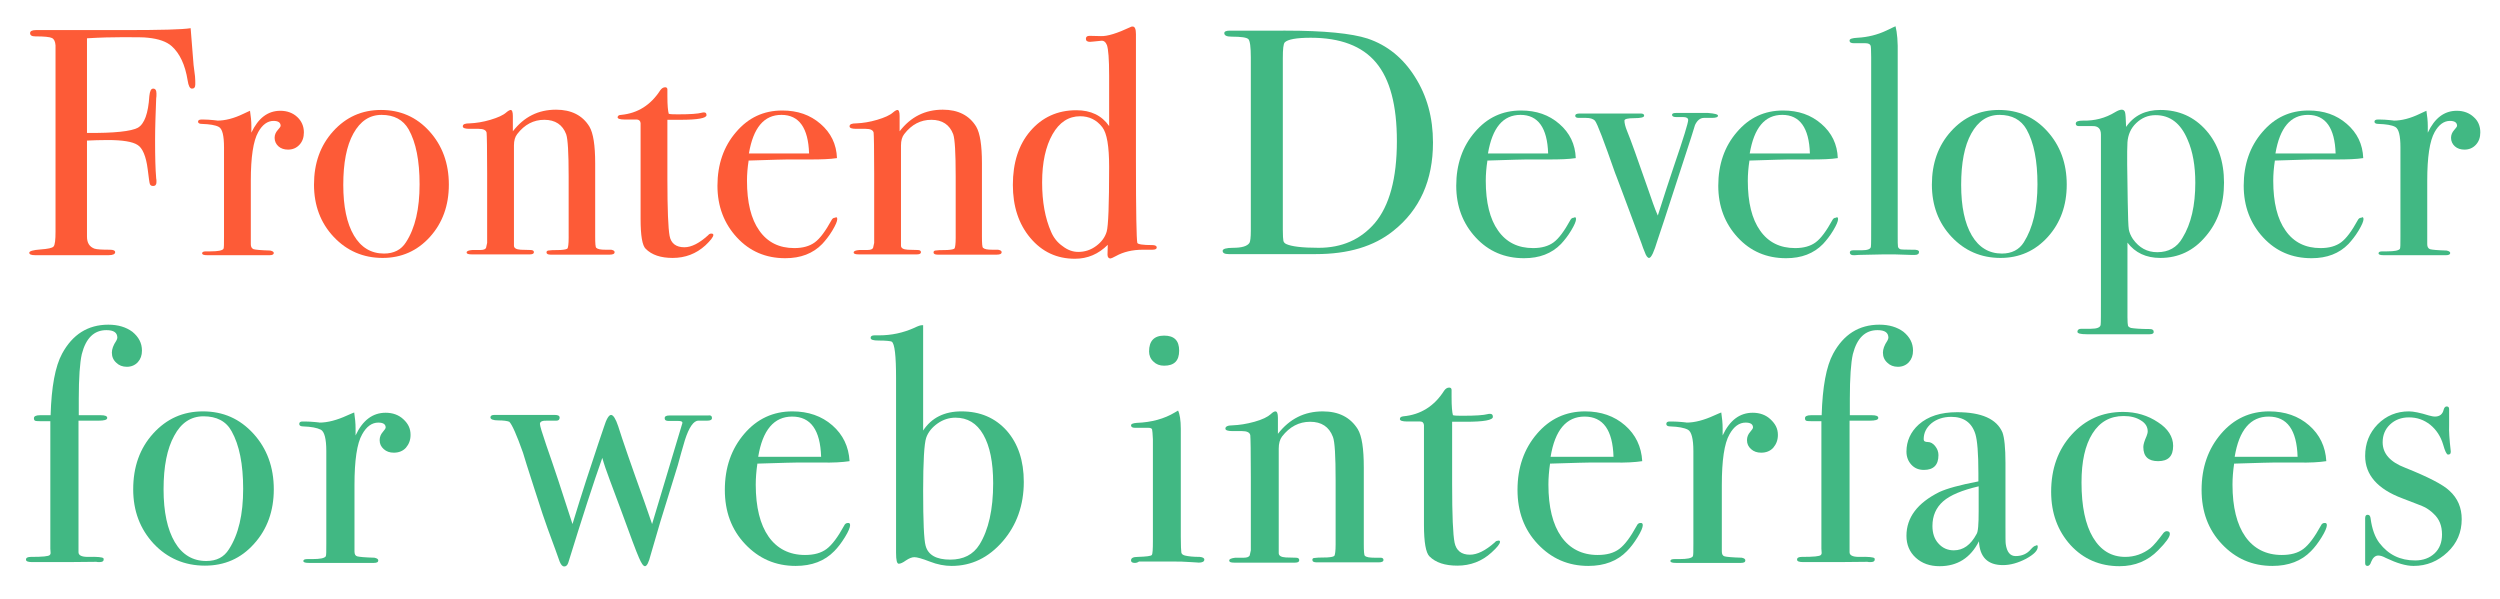 <?xml version="1.0" encoding="utf-8"?>
<svg version="1.1" id="Subheadline" xmlns="http://www.w3.org/2000/svg" xmlns:xlink="http://www.w3.org/1999/xlink" x="0px" y="0px"
	 viewBox="0 0 914 218.9" enable-background="new 0 0 914 218.9" xml:space="preserve">
<g>
	<g>
		<path fill="#FD5B37" d="M71.4,30.8c0,1.1-0.4,1.6-1.2,1.6c-0.8,0-1.3-1-1.6-3c-0.9-5.7-2.9-9.9-5.8-12.5c-1.9-1.7-4.8-2.7-8.7-3.1
			c-1.4-0.2-4.5-0.2-9.4-0.2c-3.6,0-7.9,0.1-12.9,0.4v34.6c10,0.1,16.2-0.6,18.6-1.9c2.4-1.4,3.8-5.2,4.2-11.6
			c0.2-1.8,0.6-2.7,1.4-2.7c0.8,0,1.2,0.6,1.2,1.8c0,0.7,0,1.3-0.1,1.8c-0.2,5.4-0.4,10.4-0.4,15.1c0,6,0.1,10.7,0.4,14.1
			c0.1,0.3,0.1,0.8,0.1,1.4c0,0.9-0.4,1.4-1.2,1.4c-0.6,0-1-0.2-1.2-0.7c-0.2-0.5-0.4-2.3-0.8-5.4c-0.6-4.8-1.9-7.8-3.7-8.9
			c-1.8-1.2-5.5-1.8-10.9-1.8c-2.9,0-5.4,0.1-7.6,0.2v12v23.1c0,2.3,0.9,3.7,2.7,4.4c0.9,0.3,2.8,0.4,5.7,0.4c1.2,0,1.9,0.3,1.9,0.9
			c0,0.7-0.8,1.1-2.4,1.1h-1.2c-1.1,0-2.6,0-4.5,0c-1.8,0-3,0-3.6,0H12.9c-1.5,0-2.2-0.3-2.2-0.9c0-0.6,1.4-1,4.1-1.2
			s4.3-0.5,4.8-1.1c0.5-0.6,0.7-2.4,0.7-5.5V16.6c-0.1-1.4-0.5-2.3-1.3-2.7c-0.8-0.4-2.8-0.6-6.1-0.6c-1.3,0-1.9-0.4-1.9-1.2
			c0-0.7,0.7-1.1,2.1-1.1h1.9c-0.2,0,3.6,0,11.4,0c7.7,0,14.1,0,19,0c13.2,0,21.4-0.2,24.3-0.7c0.1,1,0.3,4,0.7,8.8
			c0.2,3.3,0.5,6.2,0.9,8.8C71.4,29.1,71.4,30,71.4,30.8z"/>
		<path fill="#FD5B37" d="M111.1,48.4c0,1.8-0.5,3.3-1.6,4.5c-1.1,1.2-2.5,1.8-4.2,1.8c-1.4,0-2.6-0.4-3.5-1.2s-1.4-1.9-1.4-3.1
			c0-1.1,0.4-2,1.1-2.8c0.7-0.8,1.1-1.3,1.1-1.6c0-1.2-0.9-1.8-2.6-1.8c-2.2,0-4.1,1.4-5.6,4.1c-1.8,3.2-2.7,9.1-2.7,17.8v23.2
			c0,0.9,0.3,1.5,1,1.8c0.7,0.2,2.7,0.4,6.1,0.5c0.9,0.2,1.3,0.5,1.3,0.9c0,0.5-0.5,0.8-1.5,0.8c-1.8,0-3.5,0-5.1,0
			c-1.6,0-4.5,0-8.9,0c-2.3,0-3.9,0-4.9,0c-1,0-2.3,0-3.9,0c-1.3,0-1.9-0.2-1.9-0.7c0-0.5,0.5-0.7,1.5-0.7h1.6
			c2.7,0,4.2-0.3,4.7-0.9c0.2-0.3,0.2-1.8,0.2-4.4V53.9c0-4.3-0.6-6.8-1.9-7.5c-1.3-0.7-3.4-1-6.2-1.1c-0.9,0-1.4-0.3-1.4-0.8
			c0-0.5,0.4-0.8,1.2-0.8h0.8c1.2,0,2.4,0.1,3.5,0.2c1.2,0.1,1.7,0.2,1.5,0.2c2.9,0,6.1-0.8,9.6-2.5l1.5-0.7l0.9-0.4
			c0.3,1.9,0.5,3.8,0.5,5.6v2.4c2.5-5.3,6-8,10.6-8c2.5,0,4.6,0.8,6.2,2.3C110.2,44.2,111.1,46.1,111.1,48.4z"/>
		<path fill="#FD5B37" d="M164.1,67.5c0,7.6-2.3,14-6.9,19.1c-4.6,5.1-10.4,7.7-17.3,7.7c-7.1,0-13.1-2.6-17.9-7.7
			c-4.8-5.1-7.2-11.5-7.2-19.1c0-7.8,2.3-14.3,7-19.5c4.7-5.2,10.5-7.8,17.5-7.8c7.1,0,13,2.6,17.7,7.8
			C161.7,53.2,164.1,59.7,164.1,67.5z M153.4,67.4c0-8.6-1.3-15.3-4-20.1c-2-3.5-5.3-5.3-9.9-5.3c-4.4,0-7.8,2.3-10.3,6.8
			c-2.5,4.5-3.7,10.8-3.7,18.8c0,7.9,1.3,14.1,3.9,18.5c2.6,4.4,6.3,6.6,11,6.6c3.6,0,6.3-1.4,8-4.1
			C151.8,83.4,153.4,76.3,153.4,67.4z"/>
		<path fill="#FD5B37" d="M224.7,92.2c0,0.6-0.6,0.9-1.8,0.9h-1.4c-1.4,0-3.3,0-5.8,0c-7.7,0-12.2,0-13.6,0h-0.8
			c-1,0-1.5-0.3-1.5-0.8c0-0.4,0.2-0.6,0.6-0.7c0.4-0.1,1.9-0.2,4.5-0.2c1.5-0.1,2.4-0.3,2.6-0.6c0.2-0.4,0.4-1.6,0.4-3.8V64.4
			c0-8.5-0.3-13.6-0.9-15.3c-1.3-3.5-4-5.3-8-5.3c-3.9,0-7.2,1.7-9.9,5.2c-0.8,1-1.2,2.4-1.2,4.2v36.6c0,0.9,0.8,1.4,2.5,1.5
			l3.6,0.1c0.8,0,1.2,0.3,1.2,0.8c0,0.5-0.5,0.8-1.4,0.8h-1.9c-1.7,0-4.5,0-8.2,0c-0.9,0-2.7,0-5.6,0c-2.9,0-4.5,0-5,0h-0.7
			c-1.2,0-1.8-0.2-1.8-0.7c0-0.5,0.7-0.8,2.1-0.9c1,0,2,0,2.9,0c1.2,0,1.9-0.3,2.1-0.8l0.4-1.8V63.3c0-8.9-0.1-13.8-0.2-14.8
			c-0.2-0.9-1.1-1.4-2.9-1.4c-0.5,0-1.5,0-2.8,0h-0.6c-1.6,0-2.4-0.3-2.4-0.9c0-0.8,0.8-1.1,2.5-1.1c2.4-0.1,4.9-0.5,7.6-1.3
			c2.7-0.8,4.7-1.7,5.8-2.7c0.7-0.6,1.3-0.9,1.6-0.9c0.5,0,0.8,0.7,0.8,2.2v5.6c4.1-5.3,9.3-7.9,15.8-7.9c5.6,0,9.7,2.1,12.2,6.2
			c1.4,2.4,2.1,6.8,2.1,13.4v26.8c0,2.5,0.1,3.9,0.4,4.1c0.5,0.5,1.6,0.7,3.4,0.7c0.2,0,0.7,0,1.3,0h0.8
			C224.3,91.5,224.7,91.7,224.7,92.2z"/>
		<path fill="#FD5B37" d="M260.8,85.9c0,0.7-1,2-2.9,3.8c-3.4,3.1-7.4,4.6-12,4.6c-4.3,0-7.6-1.1-9.8-3.3c-1.3-1.2-1.9-4.9-1.9-11
			V45c-0.1-0.8-0.5-1.2-1.3-1.3h-4.5c-1.7,0-2.6-0.3-2.6-0.8c0-0.5,0.4-0.9,1.3-0.9c6.1-0.6,10.8-3.6,14.3-9
			c0.5-0.7,1.1-1.1,1.8-1.1c0.5,0,0.8,0.3,0.8,0.8v0.5c0,0.4,0,1.1,0,2c0,3.3,0.2,5.4,0.5,6.4c0.7,0.2,1.9,0.2,3.5,0.2
			c4.3,0,7.2-0.2,8.6-0.6c0.3-0.1,0.6-0.1,0.8-0.1c0.6,0,0.9,0.3,0.9,1c0,1.1-3.2,1.7-9.5,1.7c-1.1,0-2.7,0-4.8,0v21.8
			c0,11,0.3,17.9,0.8,20.6c0.5,2.8,2.4,4.2,5.4,4.2c2.6,0,5.5-1.5,8.7-4.4c0.3-0.4,0.7-0.6,1.1-0.6
			C260.5,85.4,260.8,85.5,260.8,85.9z"/>
		<path fill="#FD5B37" d="M306.1,80.1c0,0.8-0.6,2.2-1.8,4.2c-1.2,2-2.5,3.6-3.7,4.9c-3.4,3.5-7.9,5.2-13.5,5.2
			c-7.1,0-13-2.5-17.7-7.6c-4.7-5.1-7.1-11.4-7.1-18.9c0-7.8,2.3-14.4,6.8-19.6c4.5-5.3,10.1-7.9,16.9-7.9c5.6,0,10.2,1.6,14,4.9
			c3.8,3.3,5.8,7.4,6,12.5c-2.5,0.4-5.8,0.5-10,0.5h-8.2c-0.5,0-5.3,0.1-14.1,0.4c-0.4,2.6-0.6,5-0.6,7.4c0,7.9,1.5,14,4.5,18.2
			c3,4.3,7.3,6.4,12.8,6.4c3.1,0,5.6-0.7,7.5-2.1c1.9-1.4,3.9-4.1,6.1-8.1c0.3-0.6,0.7-0.9,1.3-0.9
			C305.8,79.2,306.1,79.5,306.1,80.1z M295.8,56.1c-0.3-9.4-3.7-14.1-10.1-14.1c-6.4,0-10.3,4.7-11.9,14.1H295.8z"/>
		<path fill="#FD5B37" d="M366.2,92.2c0,0.6-0.6,0.9-1.8,0.9H363c-1.4,0-3.3,0-5.8,0c-7.7,0-12.2,0-13.6,0h-0.8
			c-1,0-1.5-0.3-1.5-0.8c0-0.4,0.2-0.6,0.6-0.7c0.4-0.1,1.9-0.2,4.5-0.2c1.5-0.1,2.4-0.3,2.6-0.6c0.2-0.4,0.4-1.6,0.4-3.8V64.4
			c0-8.5-0.3-13.6-0.9-15.3c-1.3-3.5-4-5.3-8-5.3c-3.9,0-7.2,1.7-9.9,5.2c-0.8,1-1.2,2.4-1.2,4.2v36.6c0,0.9,0.8,1.4,2.5,1.5
			l3.6,0.1c0.8,0,1.2,0.3,1.2,0.8c0,0.5-0.5,0.8-1.4,0.8h-1.9c-1.7,0-4.5,0-8.2,0c-0.9,0-2.7,0-5.6,0c-2.9,0-4.5,0-5,0h-0.7
			c-1.2,0-1.8-0.2-1.8-0.7c0-0.5,0.7-0.8,2.1-0.9c1,0,2,0,2.9,0c1.2,0,1.9-0.3,2.1-0.8l0.4-1.8V63.3c0-8.9-0.1-13.8-0.2-14.8
			c-0.2-0.9-1.1-1.4-2.9-1.4c-0.5,0-1.5,0-2.8,0H313c-1.6,0-2.4-0.3-2.4-0.9c0-0.8,0.8-1.1,2.5-1.1c2.4-0.1,4.9-0.5,7.6-1.3
			c2.7-0.8,4.7-1.7,5.8-2.7c0.7-0.6,1.3-0.9,1.6-0.9c0.5,0,0.8,0.7,0.8,2.2v5.6c4.1-5.3,9.3-7.9,15.8-7.9c5.6,0,9.7,2.1,12.2,6.2
			c1.4,2.4,2.1,6.8,2.1,13.4v26.8c0,2.5,0.1,3.9,0.4,4.1c0.5,0.5,1.6,0.7,3.4,0.7c0.2,0,0.7,0,1.3,0h0.8
			C365.8,91.5,366.2,91.7,366.2,92.2z"/>
		<path fill="#FD5B37" d="M422.9,90.5c0,0.5-0.5,0.8-1.6,0.8h-0.6c-0.6,0-1.3,0-2,0h-0.9c-3.8,0-7.1,0.8-9.8,2.3
			c-1.1,0.6-1.8,0.9-2,0.9c-0.7,0-1.1-0.5-1.1-1.4l0.1-3.6c-3.4,3.4-7.4,5.1-12,5.1c-6.6,0-12-2.5-16.3-7.6
			c-4.3-5.1-6.4-11.6-6.4-19.4c0-8.1,2.1-14.7,6.4-19.7c4.3-5,9.9-7.6,16.8-7.6c5.3,0,9.3,1.9,12,5.8V27.6c0-6-0.3-9.6-0.8-11.1
			c-0.5-1.2-1.2-1.7-2.1-1.6c-2.2,0.2-3.6,0.4-4.1,0.4c-1,0-1.5-0.4-1.5-1.1c0-0.7,0.4-1.1,1.3-1.1l4.2,0.1c2.3,0.1,5.9-1,10.8-3.3
			c0.3-0.2,0.6-0.2,0.8-0.2c0.8,0,1.2,0.9,1.2,2.8c0,0.5,0,1.3,0,2.5c0,1.3,0,2.4,0,3.3v40.6c0,18.6,0.2,28.5,0.5,29.9
			c0.2,0.5,2,0.8,5.5,0.8C422.3,89.6,422.9,89.9,422.9,90.5z M405.5,61c0-7.5-0.8-12.3-2.5-14.5c-2.1-2.7-4.8-4-8.1-4
			c-4.2,0-7.6,2.2-10.1,6.6c-2.5,4.4-3.8,10.3-3.8,17.6c0,7.1,1.1,13.1,3.3,18.1c0.9,2.1,2.3,3.9,4.2,5.2c1.8,1.4,3.7,2.1,5.7,2.1
			c2.4,0,4.6-0.7,6.6-2.2c2-1.5,3.2-3.2,3.8-5.2C405.2,82.7,405.5,74.8,405.5,61z"/>
		<path fill="#41B883" d="M523.9,52.1c0,13.8-4.8,24.6-14.5,32.3c-7.1,5.7-16.5,8.5-28.3,8.5c-0.3,0-1.7,0-4.2,0s-6.1,0-10.8,0h-5.9
			H451c-0.5,0-1.1,0-1.8,0c-1.5,0-2.2-0.4-2.2-1.2c0-0.7,1.3-1.1,3.8-1.1c3.2,0,5.2-0.6,6-1.8c0.3-0.5,0.5-2,0.5-4.5V21
			c0-3.8-0.3-6.1-0.9-6.7c-0.6-0.6-2.6-0.9-6.1-0.9c-1.8,0-2.7-0.4-2.7-1.3c0-0.6,0.7-0.9,2-0.9c-0.1,0,0.8,0,2.6,0
			c1.8,0,3.6,0,5.3,0H470c14.1,0,24.1,1,30,2.9c7.1,2.4,12.9,7,17.3,14C521.7,35,523.9,43,523.9,52.1z M510.7,51.6
			c0-13.1-2.5-22.6-7.6-28.7c-5.1-6.1-13.1-9.1-23.9-9.1c-5.3,0-8.4,0.6-9.5,1.7c-0.5,0.6-0.7,2.4-0.7,5.7v62.8c0,2.2,0.1,3.5,0.2,4
			c0.1,0.5,0.4,0.9,1,1.2c1.9,0.9,5.8,1.4,11.9,1.4c8.5,0,15.3-3,20.5-9C508,75.2,510.7,65.2,510.7,51.6z"/>
		<path fill="#41B883" d="M576.2,80.1c0,0.8-0.6,2.2-1.8,4.2c-1.2,2-2.5,3.6-3.7,4.9c-3.4,3.5-7.9,5.2-13.5,5.2
			c-7.1,0-13-2.5-17.7-7.6c-4.7-5.1-7.1-11.4-7.1-18.9c0-7.8,2.3-14.4,6.8-19.6c4.5-5.3,10.1-7.9,16.9-7.9c5.6,0,10.2,1.6,14,4.9
			c3.8,3.3,5.8,7.4,6,12.5c-2.5,0.4-5.8,0.5-10,0.5h-8.2c-0.5,0-5.3,0.1-14.1,0.4c-0.4,2.6-0.6,5-0.6,7.4c0,7.9,1.5,14,4.5,18.2
			c3,4.3,7.3,6.4,12.8,6.4c3.1,0,5.6-0.7,7.5-2.1c1.9-1.4,3.9-4.1,6.1-8.1c0.3-0.6,0.7-0.9,1.3-0.9
			C575.9,79.2,576.2,79.5,576.2,80.1z M566,56.1c-0.3-9.4-3.7-14.1-10.1-14.1c-6.4,0-10.3,4.7-11.9,14.1H566z"/>
		<path fill="#41B883" d="M628.1,42.3c0,0.5-0.7,0.8-2.2,0.8c-0.5,0-1.3,0-2.1,0H623c-1.4,0-2.5,0.9-3.3,2.6c-0.5,1.5-0.9,3-1.4,4.5
			l-9.9,30.4c-0.5,1.6-1.3,4-2.4,7.2c-1.3,4.3-2.3,6.5-3.1,6.5c-0.5,0-1.1-0.7-1.6-2.2c-0.4-0.9-0.8-2-1.2-3.2
			c-6.4-17.2-9.6-25.7-9.6-25.6c-4.1-11.7-6.5-18.1-7.4-19.2c-0.7-0.7-1.8-1-3.3-1h-2.7c-0.8,0-1.2-0.3-1.2-0.8
			c0-0.5,0.5-0.8,1.6-0.8h8.2c1.3,0,3.7,0,7.4,0c4,0,6.1,0,6.2,0h0.6c0.8,0,1.2,0.3,1.2,0.8c0,0.6-1.2,0.9-3.6,0.9
			c-2.4,0-3.6,0.3-3.6,0.9c0,0.9,0.3,2.2,1,3.9c1.3,3.1,3.7,9.9,7.3,20.2c1.6,4.6,2.8,8.2,3.9,10.6c2.2-7,4.2-13,5.9-18.1
			c3.5-10.2,5.2-15.8,5.2-16.8c0-0.7-0.6-1.1-1.8-1.1c-0.6,0-1.1,0-1.5,0h-1.1c-1,0-1.5-0.3-1.5-0.8c0-0.5,0.5-0.7,1.4-0.7h7.3h4.5
			C626.9,41.5,628.1,41.8,628.1,42.3z"/>
		<path fill="#41B883" d="M672,80.1c0,0.8-0.6,2.2-1.8,4.2c-1.2,2-2.5,3.6-3.7,4.9c-3.4,3.5-7.9,5.2-13.5,5.2
			c-7.1,0-13-2.5-17.7-7.6c-4.7-5.1-7.1-11.4-7.1-18.9c0-7.8,2.3-14.4,6.8-19.6c4.5-5.3,10.1-7.9,16.9-7.9c5.6,0,10.2,1.6,14,4.9
			c3.8,3.3,5.8,7.4,6,12.5c-2.5,0.4-5.8,0.5-10,0.5h-8.2c-0.5,0-5.3,0.1-14.1,0.4c-0.4,2.6-0.6,5-0.6,7.4c0,7.9,1.5,14,4.5,18.2
			c3,4.3,7.3,6.4,12.8,6.4c3.1,0,5.6-0.7,7.5-2.1c1.9-1.4,3.9-4.1,6.1-8.1c0.3-0.6,0.7-0.9,1.3-0.9C671.7,79.2,672,79.5,672,80.1z
			 M661.7,56.1C661.4,46.7,658,42,651.6,42c-6.4,0-10.3,4.7-11.9,14.1H661.7z"/>
		<path fill="#41B883" d="M701.6,92.1c0,0.7-0.5,1.1-1.5,1.1h-1.4c-0.2,0-2.2-0.1-6.2-0.2h-3.6c-0.6,0-3.8,0.1-9.4,0.2
			c-0.5,0-0.9,0.1-1.4,0.1c-1.2,0.1-1.8-0.3-1.8-1c0-0.5,0.4-0.8,1.3-0.8h3.1c2.2,0,3.3-0.5,3.3-1.4c0.1-0.5,0.1-3.5,0.1-9.2V20.9
			c0-2.6-0.1-4-0.2-4.2c-0.2-0.6-0.9-0.9-1.9-0.9h-0.9h-3.3c-1.1,0-1.6-0.3-1.6-1c0-0.6,1-0.9,2.9-1c3.8-0.2,7.3-1.1,10.5-2.6
			l2.5-1.2l0.9-0.4c0.6,2.3,0.9,5.7,0.8,10.4v8.4v57.6c0,2.4,0,3.7,0.1,4.2c0.1,0.4,0.4,0.7,0.8,0.9c0.1,0.1,1.5,0.2,4.4,0.2
			C700.7,91.2,701.6,91.5,701.6,92.1z"/>
		<path fill="#41B883" d="M755.6,67.5c0,7.6-2.3,14-6.9,19.1c-4.6,5.1-10.4,7.7-17.3,7.7c-7.1,0-13.1-2.6-17.9-7.7
			c-4.8-5.1-7.2-11.5-7.2-19.1c0-7.8,2.3-14.3,7-19.5c4.7-5.2,10.5-7.8,17.5-7.8c7.1,0,13,2.6,17.7,7.8
			C753.2,53.2,755.6,59.7,755.6,67.5z M744.9,67.4c0-8.6-1.3-15.3-4-20.1c-2-3.5-5.3-5.3-9.9-5.3c-4.4,0-7.8,2.3-10.3,6.8
			c-2.5,4.5-3.7,10.8-3.7,18.8c0,7.9,1.3,14.1,3.9,18.5c2.6,4.4,6.3,6.6,11,6.6c3.6,0,6.3-1.4,8-4.1
			C743.2,83.4,744.9,76.3,744.9,67.4z"/>
		<path fill="#41B883" d="M813.1,66.8c0,7.8-2.2,14.4-6.7,19.6c-4.4,5.3-10,7.9-16.6,7.9c-5.2,0-9.2-1.9-12-5.6V116
			c0,1.7,0.1,2.7,0.2,3.1c0.1,0.3,0.5,0.6,1.1,0.8c1.2,0.2,3.5,0.4,6.9,0.4c1,0,1.4,0.4,1.4,1.1c0,0.5-0.5,0.8-1.5,0.8h-2.2
			c-0.5,0-1.5,0-2.7,0c-1.2,0-2.2,0-3.1,0c-0.5,0-1.8,0-3.9,0c-2.2,0-3.8,0-4.9,0h-6.2c-2.3,0-3.4-0.3-3.4-0.9
			c0-0.7,0.5-1.1,1.4-1.1h3.5c2.3,0,3.5-0.5,3.6-1.5c0.1-0.5,0.1-4.1,0.1-10.8V49.2c0-2.2-1.1-3.2-3.2-3.1c-3.1,0-4.8,0-4.9,0
			c-0.7,0-1.1-0.3-1.1-0.9c0-0.8,0.9-1.1,2.6-1.1c4.3,0.1,8.2-0.9,11.8-3.1c1-0.6,1.8-0.9,2.4-0.9c0.6,0,1,0.3,1.2,0.9
			c0.2,0.6,0.3,2.4,0.4,5.4c2.9-4.2,7.1-6.2,12.5-6.2c6.8,0,12.4,2.5,16.8,7.5C810.9,52.6,813.1,59,813.1,66.8z M802.6,66.8
			c0-6.1-0.9-11.4-2.8-15.7c-2.5-6-6.4-9-11.7-9c-2.8,0-5.1,1-7.1,2.9c-2,1.9-3,4.3-3.2,7c-0.2,3.5-0.1,10.7,0.1,21.8
			c0.1,5.6,0.2,8.9,0.4,10.1c0.2,1.1,0.7,2.3,1.5,3.5c2.3,3.2,5.2,4.8,8.9,4.8c4.1,0,7.2-1.7,9.2-5.2
			C801.1,81.8,802.6,75.1,802.6,66.8z"/>
		<path fill="#41B883" d="M864.1,80.1c0,0.8-0.6,2.2-1.8,4.2c-1.2,2-2.5,3.6-3.7,4.9c-3.4,3.5-7.9,5.2-13.5,5.2
			c-7.1,0-13-2.5-17.7-7.6c-4.7-5.1-7.1-11.4-7.1-18.9c0-7.8,2.3-14.4,6.8-19.6c4.5-5.3,10.1-7.9,16.9-7.9c5.6,0,10.2,1.6,14,4.9
			c3.8,3.3,5.8,7.4,6,12.5c-2.5,0.4-5.8,0.5-10,0.5h-8.2c-0.5,0-5.3,0.1-14.1,0.4c-0.4,2.6-0.6,5-0.6,7.4c0,7.9,1.5,14,4.5,18.2
			c3,4.3,7.3,6.4,12.8,6.4c3.1,0,5.6-0.7,7.5-2.1c1.9-1.4,3.9-4.1,6.1-8.1c0.3-0.6,0.7-0.9,1.3-0.9
			C863.8,79.2,864.1,79.5,864.1,80.1z M853.9,56.1c-0.3-9.4-3.7-14.1-10.1-14.1c-6.4,0-10.3,4.7-11.9,14.1H853.9z"/>
		<path fill="#41B883" d="M906.8,48.4c0,1.8-0.5,3.3-1.6,4.5c-1.1,1.2-2.5,1.8-4.2,1.8c-1.4,0-2.6-0.4-3.5-1.2
			c-0.9-0.8-1.4-1.9-1.4-3.1c0-1.1,0.4-2,1.1-2.8c0.7-0.8,1.1-1.3,1.1-1.6c0-1.2-0.9-1.8-2.6-1.8c-2.2,0-4.1,1.4-5.6,4.1
			c-1.8,3.2-2.7,9.1-2.7,17.8v23.2c0,0.9,0.3,1.5,1,1.8c0.7,0.2,2.7,0.4,6.1,0.5c0.9,0.2,1.3,0.5,1.3,0.9c0,0.5-0.5,0.8-1.5,0.8
			c-1.8,0-3.5,0-5.1,0c-1.6,0-4.5,0-8.9,0c-2.3,0-3.9,0-4.9,0c-1,0-2.3,0-3.9,0c-1.3,0-1.9-0.2-1.9-0.7c0-0.5,0.5-0.7,1.5-0.7h1.6
			c2.7,0,4.2-0.3,4.7-0.9c0.2-0.3,0.2-1.8,0.2-4.4V53.9c0-4.3-0.6-6.8-1.9-7.5c-1.3-0.7-3.4-1-6.2-1.1c-0.9,0-1.4-0.3-1.4-0.8
			c0-0.5,0.4-0.8,1.2-0.8h0.8c1.2,0,2.4,0.1,3.5,0.2c1.2,0.1,1.7,0.2,1.5,0.2c2.9,0,6.1-0.8,9.6-2.5l1.5-0.7l0.9-0.4
			c0.3,1.9,0.5,3.8,0.5,5.6v2.4c2.5-5.3,6-8,10.6-8c2.5,0,4.6,0.8,6.2,2.3C906,44.2,906.8,46.1,906.8,48.4z"/>
		<path fill="#41B883" d="M51.9,128.2c0,1.7-0.5,3.1-1.5,4.2c-1,1.1-2.4,1.7-4,1.7c-1.6,0-2.9-0.5-3.9-1.5c-1.1-1-1.6-2.2-1.6-3.7
			c0-1.2,0.5-2.7,1.6-4.3c0.2-0.4,0.4-0.8,0.4-1.1c0-1.9-1.3-2.8-4-2.8c-4.5,0-7.5,2.9-9,8.8c-0.7,3.1-1.1,8.6-1.1,16.3v6h8
			c1.6,0,2.4,0.3,2.4,1c0,0.7-1.1,1-3.2,1h-7.3v48.1c0,1.1,1.1,1.7,3.4,1.7c3.5-0.1,5.4,0.1,5.7,0.5c0.1,0.1,0.1,0.2,0.1,0.5
			c0,0.6-0.5,0.9-1.5,0.9c-0.5,0-0.9,0-1.2-0.1l-10.1,0.1H11.7c-1.5,0-2.2-0.3-2.2-0.9c0-0.7,0.6-1,1.8-1c4.2,0,6.5-0.2,6.9-0.7
			c0.2-0.2,0.3-0.4,0.3-0.7l-0.1-1.6v-46.6c-3,0-4.8,0-5.3-0.1c-0.5-0.1-0.7-0.4-0.7-1c0-0.7,0.7-1.1,2.2-1.1h3.9
			c0.3-10.4,1.7-17.9,4.2-22.5c3.8-7,9.4-10.6,16.9-10.6c3.6,0,6.5,0.9,8.8,2.6C50.7,123.2,51.9,125.4,51.9,128.2z"/>
		<path fill="#41B883" d="M100.1,178.9c0,7.9-2.4,14.6-7.2,19.9c-4.8,5.4-10.8,8-18,8c-7.4,0-13.7-2.7-18.7-8
			c-5-5.4-7.5-12-7.5-19.9c0-8.2,2.4-15,7.3-20.4c4.9-5.4,10.9-8.1,18.2-8.1c7.4,0,13.5,2.7,18.5,8.2
			C97.6,164,100.1,170.8,100.1,178.9z M88.9,178.7c0-9-1.4-16-4.2-21c-2-3.7-5.5-5.5-10.3-5.5c-4.6,0-8.2,2.4-10.7,7.1
			c-2.6,4.7-3.9,11.2-3.9,19.6c0,8.3,1.4,14.7,4.1,19.3c2.7,4.6,6.6,6.9,11.5,6.9c3.8,0,6.5-1.4,8.3-4.3
			C87.2,195.4,88.9,188.1,88.9,178.7z"/>
		<path fill="#41B883" d="M150.1,159c0,1.9-0.6,3.4-1.7,4.7c-1.1,1.2-2.6,1.8-4.4,1.8c-1.5,0-2.7-0.4-3.7-1.3
			c-1-0.9-1.5-1.9-1.5-3.3c0-1.1,0.4-2.1,1.1-2.9c0.7-0.8,1.1-1.4,1.1-1.7c0-1.2-0.9-1.8-2.7-1.8c-2.3,0-4.3,1.4-5.9,4.3
			c-1.9,3.3-2.8,9.5-2.8,18.6v24.2c0,1,0.3,1.6,1,1.8c0.7,0.2,2.8,0.4,6.3,0.5c0.9,0.2,1.4,0.5,1.4,1c0,0.6-0.5,0.9-1.6,0.9
			c-1.9,0-3.6,0-5.3,0c-1.6,0-4.7,0-9.3,0c-2.4,0-4.1,0-5.2,0c-1.1,0-2.4,0-4,0c-1.3,0-2-0.2-2-0.7c0-0.5,0.5-0.7,1.6-0.7h1.7
			c2.8,0,4.4-0.3,4.9-1c0.2-0.3,0.2-1.8,0.2-4.6v-33.9c0-4.5-0.7-7.1-2-7.8c-1.4-0.7-3.5-1.1-6.4-1.2c-1,0-1.5-0.3-1.5-0.9
			c0-0.6,0.4-0.9,1.2-0.9h0.9c1.2,0,2.5,0.1,3.7,0.2c1.2,0.1,1.8,0.2,1.6,0.2c3,0,6.4-0.9,10.1-2.6l1.6-0.7l1-0.4
			c0.3,2,0.5,3.9,0.5,5.9v2.5c2.6-5.6,6.3-8.3,11-8.3c2.6,0,4.8,0.8,6.5,2.4S150.1,156.6,150.1,159z"/>
		<path fill="#41B883" d="M260.3,152.8c0,0.7-0.6,1-1.8,1c-0.9,0-1.6,0-2.2,0h-1c-1.7,0-3.4,2.4-4.9,7.1c-0.9,3.1-1.8,6.1-2.6,9.2
			l-3.8,12.3c-1.4,4.3-3.4,11-6.1,20.4c-0.7,2.8-1.4,4.2-2.1,4.2c-0.6,0-1.3-1-2.2-3.1c-0.9-2-3.1-7.9-6.6-17.5
			c-0.9-2.5-2.3-6.2-4.1-11c-1.2-3.2-2.1-5.8-2.7-8c-3.2,9-7.3,21.7-12.4,38.2c-0.3,1-0.8,1.5-1.5,1.5c-0.7,0-1.2-0.6-1.7-1.8
			c-0.2-0.6-0.7-2-1.5-4.2l-2.9-7.9c-0.8-2.1-2.4-6.9-4.8-14.4c-2.4-7.4-3.8-11.9-4.2-13.3c-2.3-6.5-4-10.3-5-11.3
			c-0.7-0.3-2.1-0.5-4-0.5s-2.9-0.4-2.9-1.1c0-0.6,0.5-0.9,1.4-0.9h1c0.1,0,1.5,0,4.3,0c2.7,0,5.6,0,8.8,0c1.3,0,2.7,0,4,0
			c1.4,0,2.2,0,2.6,0h1.5c1.1,0,1.7,0.3,1.7,1c0,0.7-0.4,1.1-1.2,1.1h-3.1c-2-0.1-2.9,0.3-2.9,1.2c0,0.7,0.8,3.3,2.3,7.7
			c2.7,7.7,5.9,17.3,9.6,28.9c3.5-11.5,6.7-21.3,9.5-29.6c0.4-1.2,1.1-3.2,2-5.9c0.9-2.9,1.8-4.4,2.6-4.4c0.8,0,1.7,1.4,2.6,4.1
			c1.5,4.8,4.7,14.1,9.6,27.7c0.6,1.8,1.6,4.5,2.8,8.1l11.1-37c0-0.5-0.5-0.7-1.5-0.7c-0.3,0-1.5,0-3.6,0c-0.9,0-1.4-0.3-1.4-1
			c0-0.7,0.6-1,1.7-1h1.2h12.9C259.8,151.7,260.3,152.1,260.3,152.8z"/>
		<path fill="#41B883" d="M310.8,192c0,0.8-0.6,2.3-1.9,4.4c-1.3,2.1-2.6,3.8-3.9,5.1c-3.5,3.6-8.2,5.4-14.1,5.4
			c-7.4,0-13.5-2.7-18.5-8c-5-5.3-7.4-11.9-7.4-19.8c0-8.2,2.4-15,7.1-20.5c4.7-5.5,10.6-8.2,17.6-8.2c5.8,0,10.7,1.7,14.6,5.1
			c3.9,3.4,6,7.8,6.3,13.1c-2.6,0.4-6.1,0.6-10.4,0.5h-8.6c-0.6,0-5.5,0.1-14.7,0.4c-0.4,2.7-0.6,5.3-0.6,7.7c0,8.2,1.6,14.6,4.7,19
			c3.1,4.4,7.6,6.7,13.3,6.7c3.3,0,5.9-0.7,7.9-2.2s4.1-4.3,6.4-8.5c0.3-0.7,0.8-1,1.4-1C310.5,191.1,310.8,191.4,310.8,192z
			 M300.2,167c-0.3-9.8-3.8-14.7-10.6-14.7c-6.6,0-10.8,4.9-12.4,14.7H300.2z"/>
		<path fill="#41B883" d="M374.3,176.2c0,8.5-2.6,15.8-7.7,21.7c-5.2,6-11.4,9-18.7,9c-2.5,0-5.2-0.5-8-1.6
			c-2.8-1.1-4.7-1.6-5.6-1.6c-0.9,0-1.9,0.4-3.1,1.2c-1.1,0.8-2,1.2-2.6,1.2c-0.7,0-1-1.3-1-4v-63.8c0-8.3-0.5-12.7-1.6-13.4
			c-0.4-0.2-2-0.4-4.8-0.4c-2,0-2.9-0.3-2.9-1c0-0.6,0.5-0.9,1.4-0.9h1.7c4.5,0,8.8-0.9,13-2.8c1.2-0.6,2.1-0.9,2.6-0.9h0.5v38.5
			c3.1-4.7,7.8-7,14-7c6.9,0,12.4,2.4,16.6,7.1C372.2,162.2,374.3,168.4,374.3,176.2z M363.1,176.7c0-7.7-1.2-13.6-3.6-17.8
			c-2.4-4.2-5.8-6.2-10.2-6.2c-2.3,0-4.5,0.7-6.5,2.1s-3.5,3.2-4.2,5.3c-0.7,2.1-1.1,8.6-1.1,19.3c0,11.3,0.3,18,0.9,20.1
			c0.9,3.4,3.9,5.1,9,5.1c4.8,0,8.4-1.8,10.7-5.5C361.4,193.8,363.1,186.3,363.1,176.7z"/>
		<path fill="#41B883" d="M440.3,204.6c0,0.7-0.7,1.1-2.1,1.1c0.1,0-0.9-0.1-2.9-0.2c-2.5-0.2-4.5-0.2-6.1-0.2h-12.8
			c-0.4,0.3-0.9,0.5-1.5,0.5c-0.9,0-1.4-0.3-1.4-0.9c0-0.9,0.8-1.3,2.5-1.3c3.1-0.1,4.8-0.3,5.1-0.7c0.3-0.4,0.4-2.1,0.4-5.1v-37.2
			c-0.1-2-0.2-3.3-0.3-3.6c-0.1-0.4-0.6-0.6-1.5-0.6h-3.6c-0.3,0-0.7,0-1.2,0c-0.9,0-1.4-0.3-1.4-0.9c0-0.5,0.7-0.8,2.1-0.9
			c5.4-0.2,10.1-1.5,13.9-3.8l1.2-0.7c0.6,1.2,1,3.5,1,6.7c0-0.2,0,0.2,0,1.2c0,1,0,2.6,0,4.8v33.4c0,3.3,0.1,5.2,0.2,5.8
			s0.6,0.9,1.3,1.1c1.2,0.3,3,0.5,5.4,0.5C439.7,203.7,440.3,204,440.3,204.6z M431.1,128.2c0,3.7-1.8,5.5-5.5,5.5
			c-1.6,0-2.9-0.5-3.9-1.5c-1.1-1-1.6-2.3-1.6-3.7c0-3.8,1.8-5.8,5.5-5.8C429.3,122.7,431.1,124.5,431.1,128.2z"/>
		<path fill="#41B883" d="M505.8,204.7c0,0.6-0.6,0.9-1.8,0.9h-1.5c-1.5,0-3.5,0-6,0c-8,0-12.8,0-14.2,0h-0.9
			c-1.1,0-1.6-0.3-1.6-0.9c0-0.4,0.2-0.7,0.7-0.7c0.4-0.1,2-0.2,4.7-0.2c1.6-0.1,2.5-0.3,2.7-0.7c0.2-0.4,0.4-1.7,0.4-4v-23.5
			c0-8.9-0.3-14.2-1-15.9c-1.4-3.7-4.2-5.5-8.3-5.5c-4.1,0-7.5,1.8-10.3,5.4c-0.8,1.1-1.2,2.5-1.2,4.4v38.2c0,1,0.9,1.5,2.6,1.6
			l3.7,0.1c0.8,0,1.2,0.3,1.2,0.9c0,0.6-0.5,0.9-1.5,0.9h-2c-1.8,0-4.7,0-8.6,0c-0.9,0-2.8,0-5.8,0c-3,0-4.7,0-5.2,0h-0.7
			c-1.2,0-1.8-0.2-1.8-0.8c0-0.5,0.7-0.8,2.2-1c1.1,0,2.1,0,3.1,0c1.2,0,2-0.3,2.2-0.9l0.4-1.8v-26.7c0-9.3-0.1-14.4-0.2-15.4
			c-0.2-1-1.2-1.5-3.1-1.5c-0.6,0-1.6,0-2.9,0h-0.6c-1.6,0-2.5-0.3-2.5-0.9c0-0.8,0.9-1.2,2.6-1.2c2.5-0.1,5.1-0.5,8-1.3
			c2.9-0.8,4.9-1.8,6-2.8c0.7-0.7,1.3-1,1.7-1c0.6,0,0.9,0.8,0.9,2.3v5.9c4.3-5.5,9.7-8.2,16.4-8.2c5.9,0,10.1,2.2,12.8,6.5
			c1.5,2.5,2.2,7.1,2.2,14v28c0,2.6,0.1,4.1,0.4,4.3c0.5,0.5,1.7,0.7,3.6,0.7c0.2,0,0.7,0,1.3,0h0.9
			C505.4,203.9,505.8,204.2,505.8,204.7z"/>
		<path fill="#41B883" d="M548.4,198.1c0,0.7-1,2-3.1,3.9c-3.5,3.2-7.7,4.8-12.5,4.8c-4.5,0-7.9-1.1-10.2-3.4c-1.3-1.3-2-5.1-2-11.5
			v-36.5c-0.1-0.8-0.5-1.3-1.4-1.3h-4.7c-1.8,0-2.7-0.3-2.7-0.9c0-0.6,0.4-0.9,1.3-1c6.3-0.6,11.3-3.7,14.9-9.4
			c0.5-0.7,1.1-1.1,1.8-1.1c0.6,0,0.9,0.3,0.9,0.9v0.5c0,0.4,0,1.1,0,2.1c0,3.4,0.2,5.6,0.5,6.6c0.7,0.2,2,0.2,3.7,0.2
			c4.5,0,7.5-0.2,9-0.6c0.3-0.1,0.6-0.1,0.9-0.1c0.7,0,1,0.4,1,1.1c0,1.2-3.3,1.8-9.9,1.8c-1.1,0-2.8,0-5,0v22.7
			c0,11.5,0.3,18.6,0.9,21.5c0.6,2.9,2.5,4.4,5.6,4.4c2.7,0,5.7-1.5,9.1-4.5c0.3-0.4,0.7-0.6,1.1-0.6
			C548.1,197.5,548.4,197.7,548.4,198.1z"/>
		<path fill="#41B883" d="M600.6,192c0,0.8-0.6,2.3-1.9,4.4c-1.3,2.1-2.6,3.8-3.9,5.1c-3.5,3.6-8.2,5.4-14.1,5.4
			c-7.4,0-13.5-2.7-18.5-8c-5-5.3-7.4-11.9-7.4-19.8c0-8.2,2.4-15,7.1-20.5c4.7-5.5,10.6-8.2,17.6-8.2c5.8,0,10.7,1.7,14.6,5.1
			c3.9,3.4,6,7.8,6.3,13.1c-2.6,0.4-6.1,0.6-10.4,0.5h-8.6c-0.6,0-5.5,0.1-14.7,0.4c-0.4,2.7-0.6,5.3-0.6,7.7c0,8.2,1.6,14.6,4.7,19
			c3.1,4.4,7.6,6.7,13.3,6.7c3.3,0,5.9-0.7,7.9-2.2c2-1.5,4.1-4.3,6.4-8.5c0.3-0.7,0.8-1,1.3-1C600.3,191.1,600.6,191.4,600.6,192z
			 M589.9,167c-0.3-9.8-3.8-14.7-10.6-14.7c-6.6,0-10.8,4.9-12.4,14.7H589.9z"/>
		<path fill="#41B883" d="M650,159c0,1.9-0.6,3.4-1.7,4.7c-1.1,1.2-2.6,1.8-4.4,1.8c-1.5,0-2.7-0.4-3.7-1.3c-1-0.9-1.5-1.9-1.5-3.3
			c0-1.1,0.4-2.1,1.1-2.9c0.7-0.8,1.1-1.4,1.1-1.7c0-1.2-0.9-1.8-2.7-1.8c-2.3,0-4.3,1.4-5.9,4.3c-1.9,3.3-2.8,9.5-2.8,18.6v24.2
			c0,1,0.3,1.6,1,1.8c0.7,0.2,2.8,0.4,6.3,0.5c0.9,0.2,1.3,0.5,1.3,1c0,0.6-0.5,0.9-1.6,0.9c-1.9,0-3.6,0-5.3,0c-1.6,0-4.7,0-9.3,0
			c-2.4,0-4.1,0-5.2,0c-1.1,0-2.4,0-4,0c-1.3,0-2-0.2-2-0.7c0-0.5,0.5-0.7,1.6-0.7h1.7c2.8,0,4.4-0.3,4.9-1c0.2-0.3,0.2-1.8,0.2-4.6
			v-33.9c0-4.5-0.7-7.1-2-7.8c-1.3-0.7-3.5-1.1-6.4-1.2c-1,0-1.5-0.3-1.5-0.9c0-0.6,0.4-0.9,1.2-0.9h0.9c1.2,0,2.5,0.1,3.7,0.2
			c1.2,0.1,1.8,0.2,1.6,0.2c3,0,6.4-0.9,10.1-2.6l1.6-0.7l1-0.4c0.3,2,0.5,3.9,0.5,5.9v2.5c2.6-5.6,6.3-8.3,11-8.3
			c2.6,0,4.8,0.8,6.5,2.4S650,156.6,650,159z"/>
		<path fill="#41B883" d="M699.4,128.2c0,1.7-0.5,3.1-1.5,4.2c-1,1.1-2.4,1.7-4,1.7c-1.6,0-2.9-0.5-3.9-1.5c-1.1-1-1.6-2.2-1.6-3.7
			c0-1.2,0.5-2.7,1.6-4.3c0.2-0.4,0.4-0.8,0.4-1.1c0-1.9-1.3-2.8-4-2.8c-4.5,0-7.5,2.9-9,8.8c-0.7,3.1-1.1,8.6-1.1,16.3v6h8
			c1.6,0,2.4,0.3,2.4,1c0,0.7-1.1,1-3.2,1h-7.3v48.1c0,1.1,1.1,1.7,3.4,1.7c3.5-0.1,5.4,0.1,5.7,0.5c0.1,0.1,0.1,0.2,0.1,0.5
			c0,0.6-0.5,0.9-1.5,0.9c-0.5,0-0.9,0-1.2-0.1l-10.1,0.1h-13.4c-1.5,0-2.2-0.3-2.2-0.9c0-0.7,0.6-1,1.8-1c4.2,0,6.5-0.2,6.9-0.7
			c0.2-0.2,0.3-0.4,0.3-0.7l-0.1-1.6v-46.6c-3,0-4.8,0-5.3-0.1c-0.5-0.1-0.7-0.4-0.7-1c0-0.7,0.7-1.1,2.2-1.1h3.9
			c0.3-10.4,1.7-17.9,4.2-22.5c3.8-7,9.4-10.6,16.9-10.6c3.6,0,6.5,0.9,8.8,2.6C698.2,123.2,699.4,125.4,699.4,128.2z"/>
		<path fill="#41B883" d="M745,199.9c0,1.4-1.4,2.8-4.3,4.4c-2.9,1.5-5.7,2.3-8.4,2.3c-5.6,0-8.5-2.9-8.8-8.7
			c-3.1,6.1-7.9,9.1-14.4,9.1c-3.5,0-6.4-1-8.7-3.1c-2.3-2.1-3.4-4.8-3.4-8c0-6.7,4-12,12-16c2.8-1.3,7.5-2.6,14.3-3.9v-3.1
			c0-7.2-0.4-11.9-1.1-14.2c-1.3-4.2-4.3-6.3-8.8-6.3c-2.9,0-5.3,0.8-7.2,2.3c-1.9,1.6-2.9,3.5-2.9,5.9c0,0.7,0.5,1,1.5,1
			c1,0,1.9,0.5,2.7,1.5c0.8,1,1.2,2.1,1.2,3.3c0,3.6-1.8,5.4-5.3,5.4c-1.9,0-3.4-0.6-4.6-1.9c-1.2-1.3-1.8-2.9-1.8-4.8
			c0-3.8,1.5-7.2,4.5-9.9c3.4-3,8-4.5,14-4.5c9,0,14.5,2.5,16.6,7.4c0.7,1.9,1.1,5.6,1.1,11.2v23c0,3.8,0,6,0.1,6.6
			c0.4,2.9,1.6,4.4,3.6,4.4c2.3,0,4.2-0.8,5.6-2.5c0.8-0.9,1.4-1.3,1.8-1.3C744.8,199.1,745,199.4,745,199.9z M723.4,186.8v-9
			c-6,1.4-10.4,3.2-13,5.5c-2.6,2.3-3.9,5.3-3.9,9c0,2.6,0.7,4.8,2.2,6.4c1.5,1.7,3.4,2.5,5.6,2.5c3.5,0,6.2-2,8.3-5.9
			C723.2,194.5,723.4,191.7,723.4,186.8z"/>
		<path fill="#41B883" d="M794.5,163c0,3.8-1.8,5.6-5.5,5.6c-3.6,0-5.4-1.7-5.4-5.2c0-0.9,0.4-2.2,1.2-4c0.2-0.6,0.4-1.1,0.4-1.7
			c0-1.6-0.8-3-2.5-4c-1.7-1.1-3.8-1.6-6.3-1.6c-4.9,0-8.7,2.1-11.4,6.4c-2.7,4.3-4,10.2-4,17.9c0,8.7,1.4,15.4,4.2,20.1
			c2.8,4.7,6.7,7.1,11.8,7.1c3.4,0,6.5-1.1,9.2-3.2c1.2-1,2.8-2.9,4.8-5.6c0.4-0.4,0.8-0.6,1.1-0.6c0.8,0,1.2,0.3,1.2,1
			c0,1.1-1.4,3.1-4.3,6c-3.7,3.8-8.4,5.8-14.1,5.8c-7.2,0-13.2-2.6-17.9-7.7c-4.7-5.2-7.1-11.7-7.1-19.5c0-8.4,2.5-15.4,7.5-20.9
			c5-5.5,11.2-8.3,18.8-8.3c4.8,0,9.1,1.3,12.8,3.8C792.6,156.7,794.5,159.7,794.5,163z"/>
		<path fill="#41B883" d="M850.7,192c0,0.8-0.6,2.3-1.9,4.4c-1.3,2.1-2.6,3.8-3.9,5.1c-3.5,3.6-8.2,5.4-14.1,5.4
			c-7.4,0-13.5-2.7-18.5-8c-5-5.3-7.4-11.9-7.4-19.8c0-8.2,2.4-15,7.1-20.5c4.7-5.5,10.6-8.2,17.6-8.2c5.8,0,10.7,1.7,14.6,5.1
			c3.9,3.4,6,7.8,6.3,13.1c-2.6,0.4-6.1,0.6-10.4,0.5h-8.6c-0.6,0-5.5,0.1-14.7,0.4c-0.4,2.7-0.6,5.3-0.6,7.7c0,8.2,1.6,14.6,4.7,19
			c3.1,4.4,7.6,6.7,13.3,6.7c3.3,0,5.9-0.7,7.9-2.2c2-1.5,4.1-4.3,6.4-8.5c0.3-0.7,0.8-1,1.3-1C850.4,191.1,850.7,191.4,850.7,192z
			 M840,167c-0.3-9.8-3.8-14.7-10.6-14.7c-6.6,0-10.8,4.9-12.4,14.7H840z"/>
		<path fill="#41B883" d="M900,189.8c0,4.8-1.7,8.8-5.2,12.1c-3.5,3.3-7.6,5-12.4,5c-2.8,0-6.1-1-10.1-2.9c-1.1-0.6-2-0.9-2.8-0.9
			c-1.1,0-2,0.8-2.6,2.3c-0.3,1-0.8,1.5-1.3,1.5c-0.6,0-0.9-0.3-0.9-1c0-0.4,0-0.9,0-1.5c0-1.6,0-4.1,0-7.2c0-0.2,0-1.2,0-2.9
			c0-1.7,0-2.9,0-3.4v-1.4c0-0.9,0.3-1.3,0.9-1.3c0.7,0,1,0.5,1.1,1.4c0.5,3.8,1.6,6.8,3.2,8.9c3.3,4.3,7.6,6.4,13.1,6.4
			c2.9,0,5.3-0.9,7.1-2.6c1.8-1.7,2.7-4,2.7-6.9c0-3.2-1-5.7-3.1-7.6c-1.1-1.1-2.2-1.8-3.1-2.3c-0.9-0.5-3.7-1.5-8.3-3.3
			c-9.1-3.4-13.6-8.6-13.6-15.5c0-4.6,1.5-8.4,4.6-11.6c3.1-3.1,6.9-4.7,11.4-4.7c1.6,0,4.1,0.5,7.3,1.5c0.8,0.2,1.5,0.4,2.2,0.4
			c1.7,0,2.8-0.8,3.2-2.5c0.2-0.8,0.6-1.2,1.1-1.2c0.6,0,0.9,0.3,0.9,1c0,0.1,0,0.3,0,0.7v5.2c-0.1,2,0.1,5.1,0.6,9.5v0.2
			c0,0.7-0.3,1-1,1c-0.5,0-1.1-1.2-1.8-3.7c-0.9-3-2.5-5.4-4.7-7.2c-2.3-1.8-4.8-2.7-7.8-2.7c-2.8,0-5.1,0.9-6.9,2.6
			c-1.8,1.7-2.7,3.9-2.7,6.5c0,4.1,2.7,7.2,8.2,9.3c8.5,3.4,13.9,6.2,16.2,8.4C898.6,182.2,900,185.7,900,189.8z"/>
	</g>
</g>
</svg>
